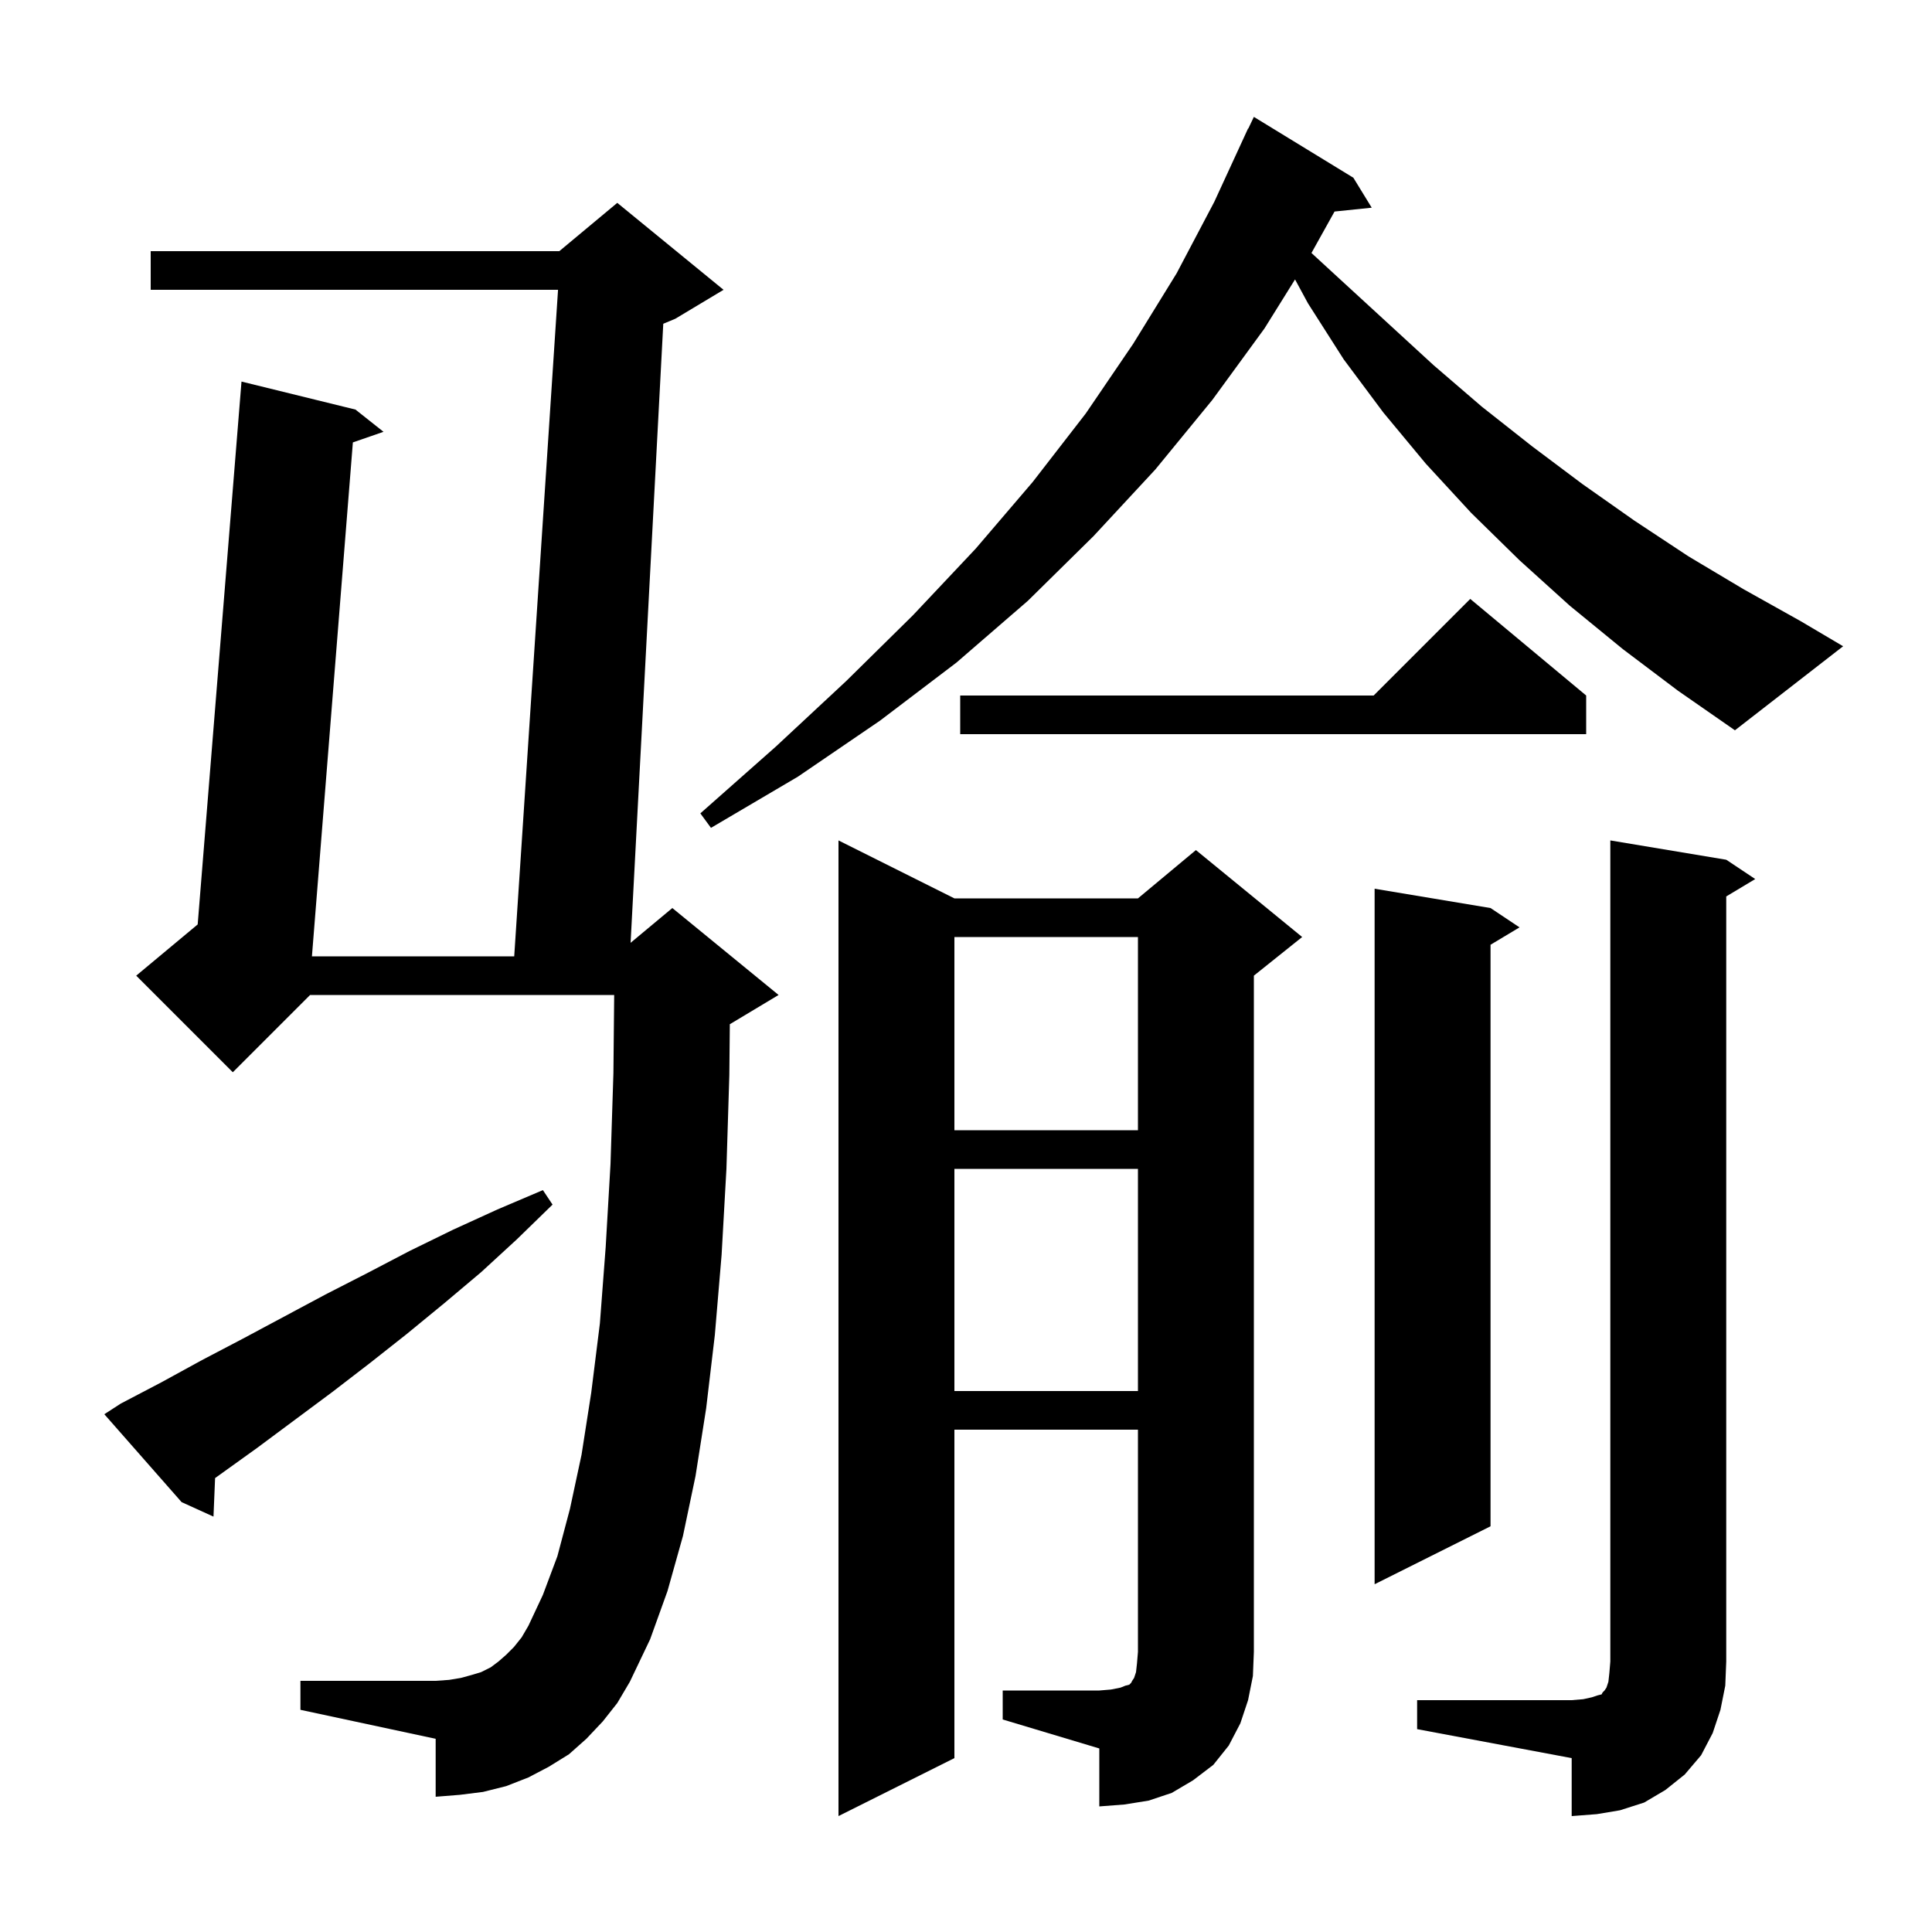 <svg xmlns="http://www.w3.org/2000/svg" xmlns:xlink="http://www.w3.org/1999/xlink" version="1.1" baseProfile="full" viewBox="0 0 200 200" width="200" height="200">
<g fill="black">
<path d="M 146.7 176.0 L 162.7 176.0 L 163.9 175.9 L 164.8 175.7 L 165.4 175.5 L 165.8 175.4 L 165.9 175.2 L 166.1 175.0 L 166.3 174.7 L 166.5 174.1 L 166.6 173.2 L 166.7 172.0 L 166.7 87.0 L 178.7 89.0 L 181.7 91.0 L 178.7 92.8 L 178.7 172.0 L 178.6 174.5 L 178.1 177.0 L 177.3 179.4 L 176.1 181.7 L 174.4 183.7 L 172.4 185.3 L 170.2 186.6 L 167.7 187.4 L 165.3 187.8 L 162.7 188.0 L 162.7 182.0 L 146.7 179.0 Z M 103.8 175.0 L 113.8 175.0 L 115.0 174.9 L 116.0 174.7 L 116.5 174.5 L 116.9 174.4 L 117.1 174.2 L 117.2 174.0 L 117.4 173.7 L 117.6 173.1 L 117.7 172.2 L 117.8 171.0 L 117.8 148.0 L 98.8 148.0 L 98.8 182.0 L 86.8 188.0 L 86.8 87.0 L 98.8 93.0 L 117.8 93.0 L 123.8 88.0 L 134.8 97.0 L 129.8 101.0 L 129.8 171.0 L 129.7 173.5 L 129.2 176.0 L 128.4 178.4 L 127.2 180.7 L 125.6 182.7 L 123.5 184.3 L 121.3 185.6 L 118.9 186.4 L 116.4 186.8 L 113.8 187.0 L 113.8 181.0 L 103.8 178.0 Z M 62.4 178.2 L 60.7 180.0 L 58.9 181.6 L 56.8 182.9 L 54.7 184.0 L 52.4 184.9 L 50.0 185.5 L 47.6 185.8 L 45.1 186.0 L 45.1 180.0 L 31.1 177.0 L 31.1 174.0 L 45.1 174.0 L 46.5 173.9 L 47.7 173.7 L 48.8 173.4 L 49.8 173.1 L 50.8 172.6 L 51.6 172.0 L 52.4 171.3 L 53.2 170.5 L 54.0 169.5 L 54.7 168.3 L 56.2 165.1 L 57.7 161.1 L 59.0 156.2 L 60.2 150.6 L 61.2 144.2 L 62.1 137.0 L 62.7 129.1 L 63.2 120.5 L 63.5 111.1 L 63.58 103.0 L 32.1 103.0 L 24.1 111.0 L 14.1 101.0 L 20.464 95.697 L 25.0 39.5 L 36.8 42.4 L 39.7 44.7 L 36.529 45.798 L 32.291 99.0 L 53.232 99.0 L 57.768 30.0 L 15.6 30.0 L 15.6 26.0 L 57.9 26.0 L 63.9 21.0 L 74.9 30.0 L 69.9 33.0 L 68.662 33.516 L 65.279 97.6 L 69.6 94.0 L 80.6 103.0 L 75.6 106.0 L 75.551 106.02 L 75.5 111.3 L 75.2 121.0 L 74.7 129.9 L 74.0 138.2 L 73.1 145.8 L 72.0 152.8 L 70.7 159.0 L 69.1 164.7 L 67.3 169.7 L 65.2 174.1 L 63.9 176.3 Z M 154.3 94.0 L 157.3 96.0 L 154.3 97.8 L 154.3 158.0 L 142.3 164.0 L 142.3 92.0 Z M 12.5 145.3 L 16.7 143.1 L 20.9 140.8 L 25.1 138.6 L 33.7 134.0 L 38.0 131.8 L 42.4 129.5 L 46.9 127.3 L 51.5 125.2 L 56.2 123.2 L 57.2 124.7 L 53.5 128.3 L 49.8 131.7 L 46.0 134.9 L 42.1 138.1 L 38.3 141.1 L 34.4 144.1 L 26.6 149.9 L 22.266 153.011 L 22.1 157.0 L 18.8 155.5 L 10.8 146.4 Z M 98.8 121.0 L 98.8 144.0 L 117.8 144.0 L 117.8 121.0 Z M 98.8 97.0 L 98.8 117.0 L 117.8 117.0 L 117.8 97.0 Z M 168.0 67.2 L 162.5 62.7 L 157.3 58.0 L 152.3 53.1 L 147.6 48.0 L 143.2 42.7 L 139.1 37.2 L 135.4 31.4 L 134.062 28.927 L 130.9 34.0 L 125.5 41.4 L 119.6 48.6 L 113.2 55.5 L 106.4 62.2 L 99.0 68.6 L 91.1 74.6 L 82.6 80.4 L 73.6 85.7 L 72.5 84.2 L 80.3 77.3 L 87.6 70.5 L 94.5 63.7 L 101.0 56.8 L 106.9 49.9 L 112.4 42.8 L 117.3 35.6 L 121.8 28.3 L 125.7 20.9 L 129.2 13.3 L 129.223 13.311 L 129.8 12.1 L 140.1 18.4 L 142.0 21.5 L 138.152 21.898 L 135.762 26.189 L 138.6 28.8 L 148.4 37.8 L 153.4 42.1 L 158.6 46.2 L 163.8 50.1 L 169.2 53.9 L 174.8 57.6 L 180.5 61.0 L 186.4 64.3 L 190.8 66.9 L 179.6 75.6 L 173.7 71.5 Z M 164.2 72.0 L 164.2 76.0 L 99.4 76.0 L 99.4 72.0 L 142.2 72.0 L 152.2 62.0 Z " />
</g>
</svg>
